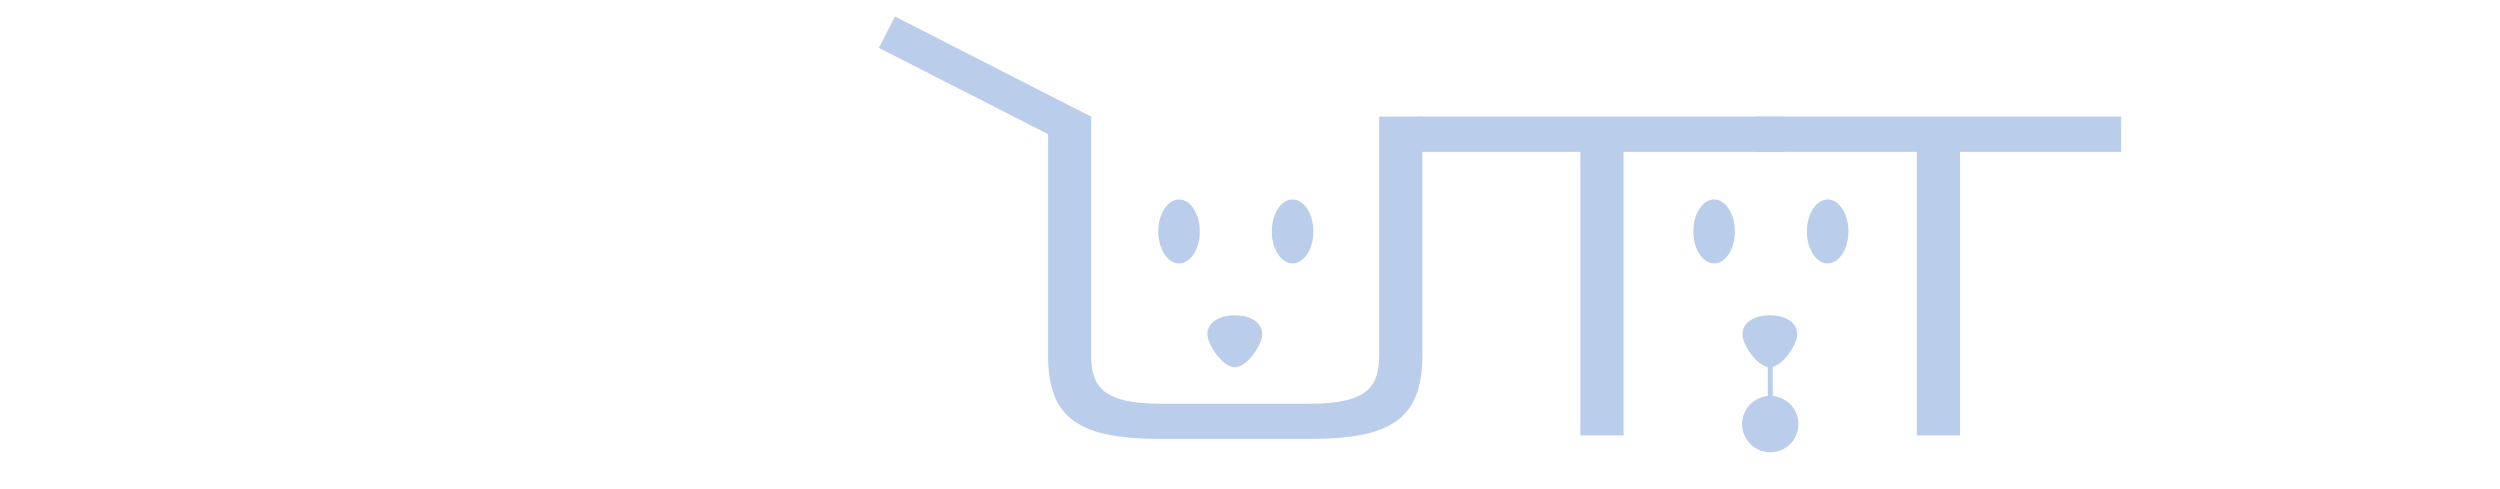 <?xml version="1.0" encoding="UTF-8"?>
<svg id="Layer_2" data-name="Layer 2" xmlns="http://www.w3.org/2000/svg" viewBox="0 0 769.78 150.42">
  <defs>
    <style>
      .cls-1 {
        fill: none;
      }

      .cls-2 {
        fill: #bacdea;
      }
    </style>
  </defs>
  <g id="Mutts_4" data-name="Mutts 4">
    <g id="MUTT">
      <path class="cls-2" d="M322.7,35.91h13.29V109.26c0,9.49,3.25,15.05,21.29,15.05h46.1c18.04,0,21.29-5.56,21.29-15.05V35.91h13.29V109.4c0,19.93-10.03,25.76-34.98,25.76h-45.29c-24.95,0-34.98-5.83-34.98-25.76V35.91h-.01Z"/>
      <path class="cls-2" d="M275.57,5.09l60.38,30.81-4.93,9.66-60.38-30.81,4.93-9.66Z"/>
      <path class="cls-2" d="M486.63,46.76h-49.63v-10.85h112.54v10.85h-49.63v87.31h-13.29V46.76h.01Z"/>
      <path class="cls-2" d="M590.22,46.76h-49.63v-10.85h112.54v10.85h-49.63v87.31h-13.29V46.76h.01Z"/>
    </g>
    <g id="face2">
      <path class="cls-2" d="M534.2,71.27c0,5.43-2.87,9.84-6.4,9.84s-6.4-4.41-6.4-9.84,2.87-9.85,6.4-9.85,6.4,4.41,6.4,9.85Z"/>
      <path class="cls-2" d="M569.16,71.27c0,5.43-2.86,9.84-6.4,9.84s-6.4-4.41-6.4-9.84,2.87-9.85,6.4-9.85,6.4,4.41,6.4,9.85Z"/>
      <path class="cls-2" d="M552.95,105.07c-1.77,4.42-5.35,8-8,8s-6.23-3.58-7.99-8c-1.76-4.41,1.81-7.99,8-7.99,6.18,0,9.76,3.57,7.99,7.99Z"/>
      <rect class="cls-2" x="544.33" y="102.09" width="1.51" height="20.34"/>
      <circle class="cls-2" cx="545.09" cy="130.59" r="8.67"/>
    </g>
    <g id="face1">
      <path class="cls-2" d="M369.45,71.27c0,5.43-2.87,9.84-6.4,9.84s-6.4-4.41-6.4-9.84,2.87-9.85,6.4-9.85,6.4,4.41,6.4,9.85Z"/>
      <path class="cls-2" d="M404.41,71.27c0,5.43-2.87,9.84-6.4,9.84s-6.4-4.41-6.4-9.84,2.87-9.85,6.4-9.85,6.4,4.41,6.4,9.85Z"/>
      <path class="cls-2" d="M388.21,105.07c-1.77,4.42-5.34,8-7.99,8s-6.23-3.58-8-8c-1.77-4.41,1.81-7.99,7.99-7.99,6.18,0,9.76,3.57,8,7.99Z"/>
    </g>
    <circle class="cls-2" cx="545.09" cy="129.07" r="7.14"/>
    <rect class="cls-1" width="769.78" height="150.42"/>
  </g>
</svg>